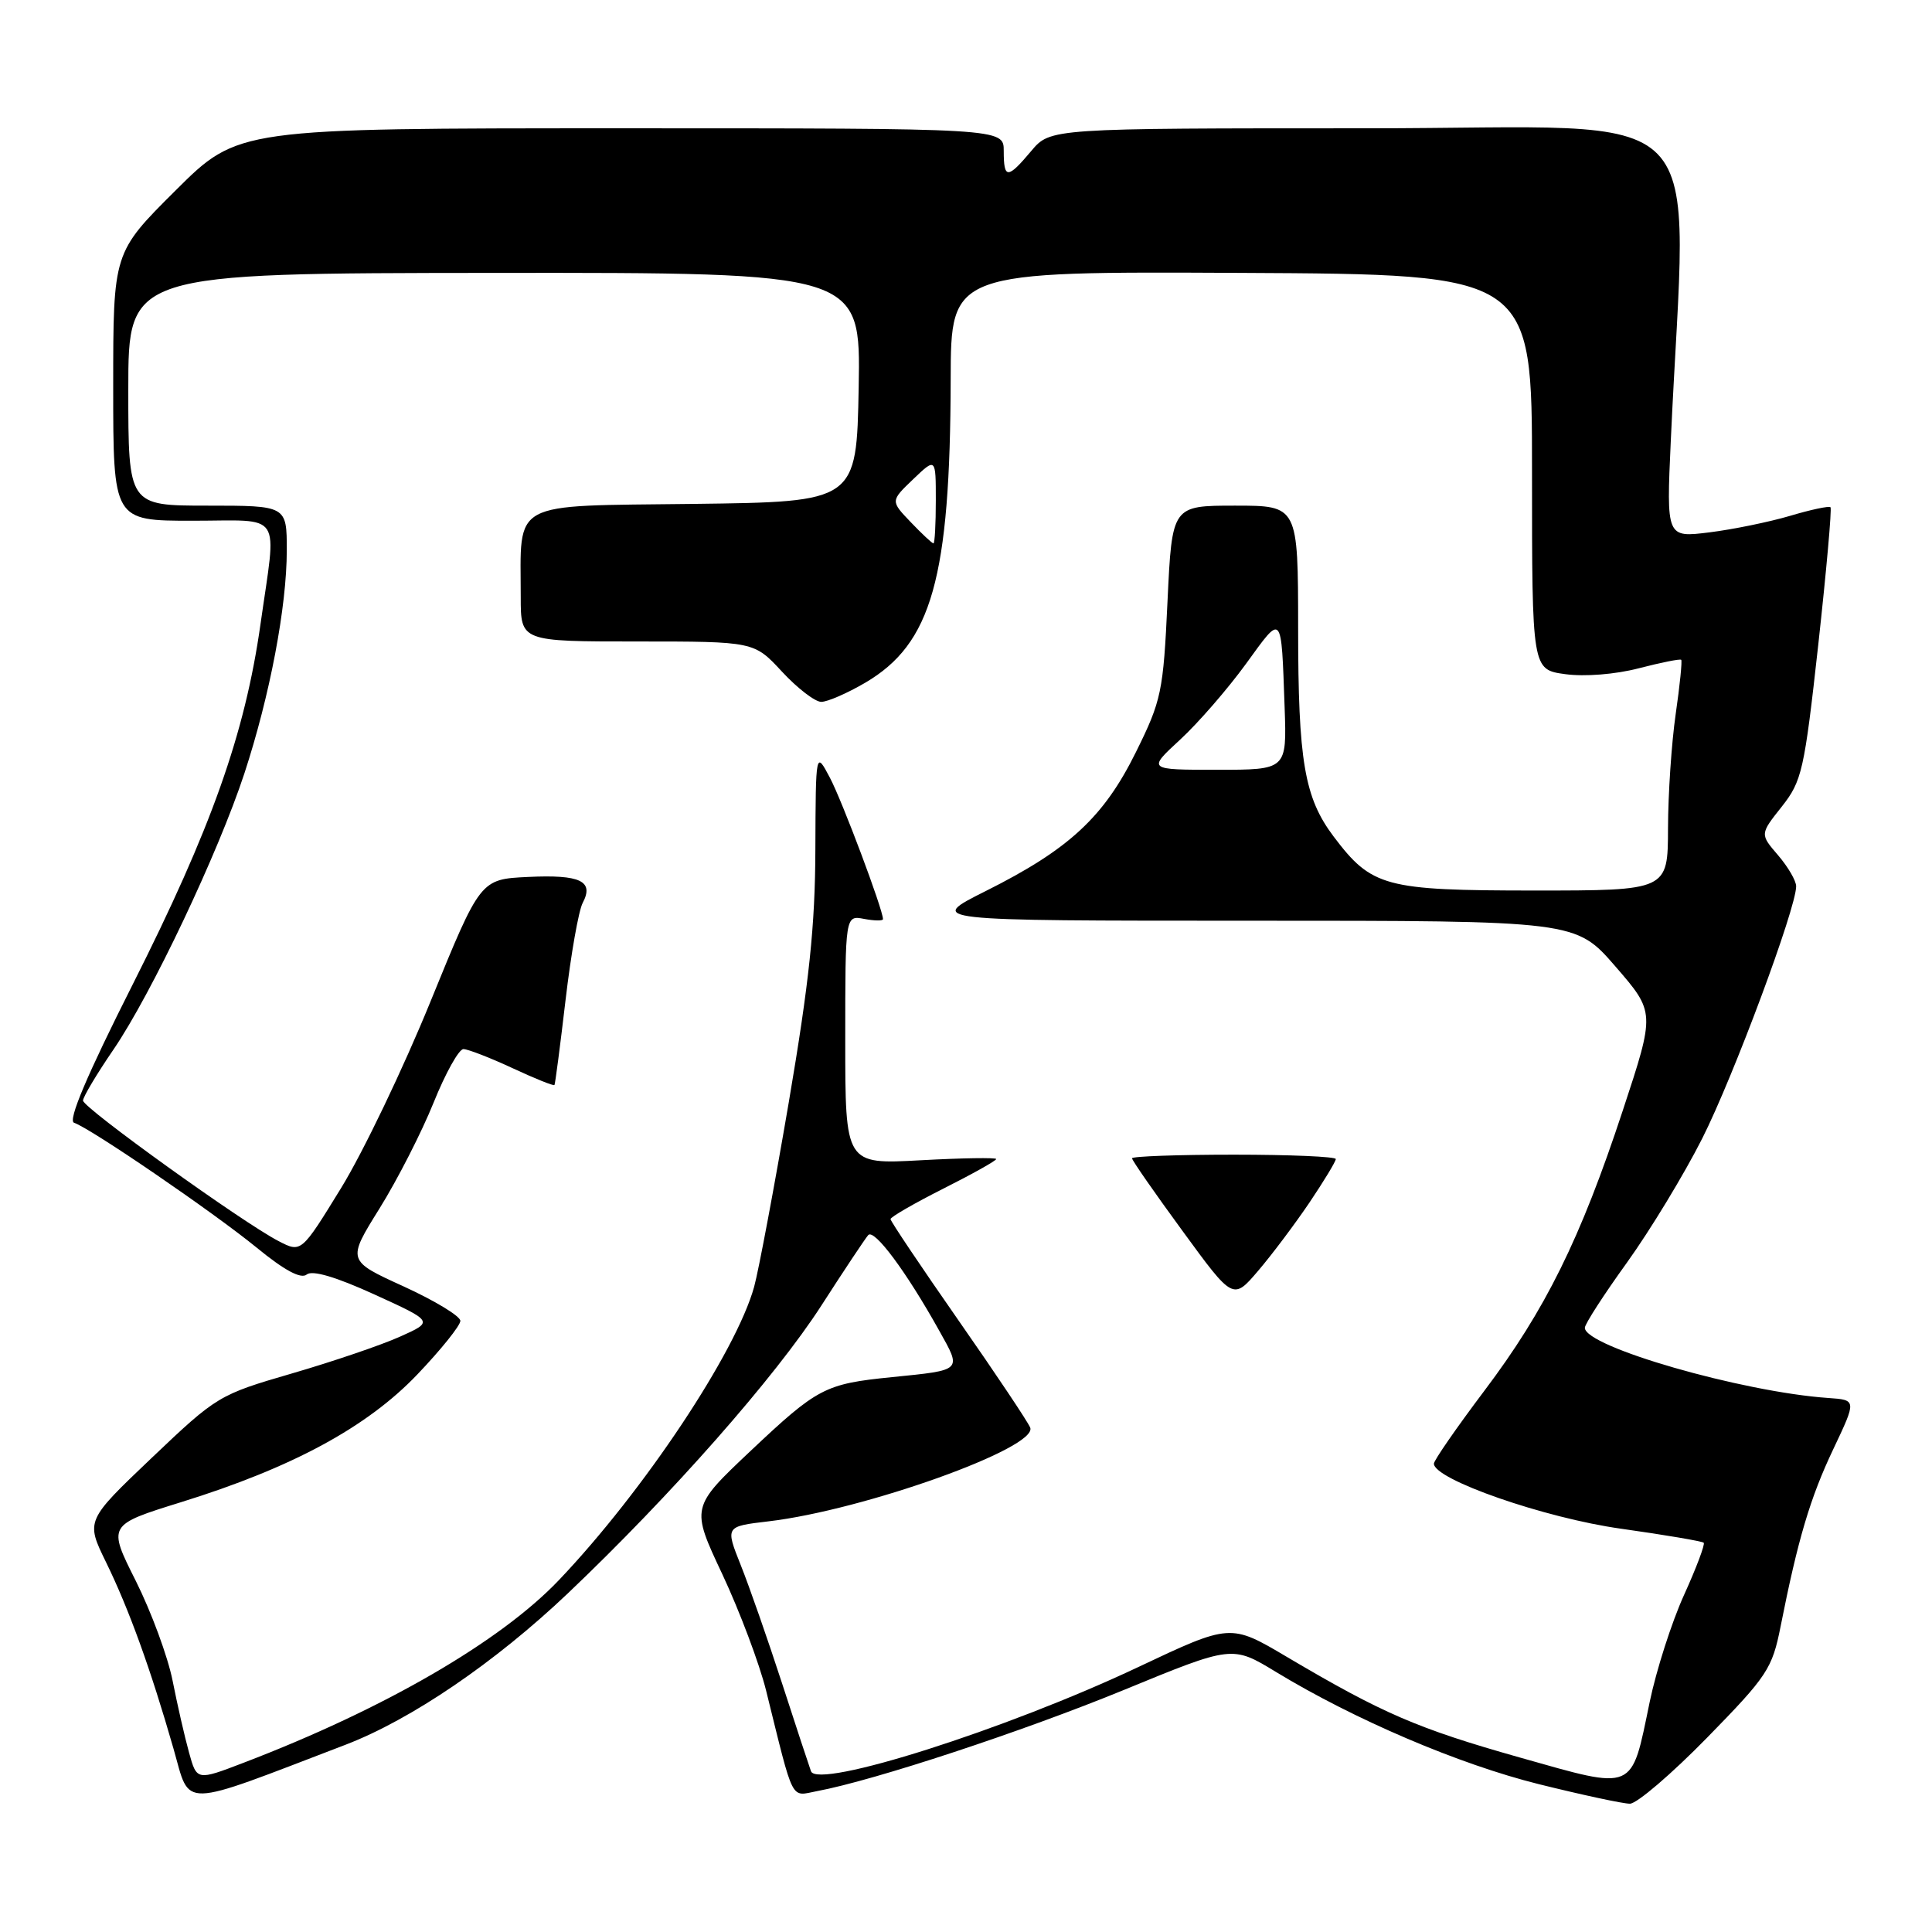 <?xml version="1.0" encoding="UTF-8" standalone="no"?>
<!DOCTYPE svg PUBLIC "-//W3C//DTD SVG 1.1//EN" "http://www.w3.org/Graphics/SVG/1.1/DTD/svg11.dtd" >
<svg xmlns="http://www.w3.org/2000/svg" xmlns:xlink="http://www.w3.org/1999/xlink" version="1.1" viewBox="0 0 256 256">
 <g >
 <path fill="currentColor"
d=" M 45.78 231.19 C 54.47 227.86 65.58 220.30 75.23 211.14 C 88.96 198.09 102.71 182.49 108.83 173.00 C 111.84 168.32 114.64 164.12 115.04 163.66 C 115.83 162.77 120.08 168.48 124.44 176.30 C 127.45 181.68 127.60 181.53 118.16 182.48 C 109.31 183.37 108.34 183.88 99.44 192.27 C 91.54 199.73 91.54 199.73 95.72 208.61 C 98.01 213.50 100.62 220.43 101.51 224.00 C 105.26 239.13 104.69 238.01 108.28 237.33 C 115.87 235.91 135.56 229.41 148.89 223.94 C 163.28 218.02 163.28 218.02 169.07 221.54 C 179.49 227.87 193.31 233.77 203.90 236.41 C 209.62 237.83 215.05 239.00 215.97 239.00 C 216.89 239.00 221.49 235.06 226.20 230.25 C 234.20 222.07 234.83 221.11 235.94 215.50 C 238.23 203.96 239.86 198.45 242.93 192.00 C 246.01 185.50 246.01 185.50 242.26 185.24 C 230.84 184.45 210.00 178.45 210.00 175.94 C 210.00 175.44 212.52 171.54 215.60 167.27 C 218.67 162.99 223.16 155.60 225.56 150.84 C 229.69 142.66 238.00 120.34 238.00 117.44 C 238.00 116.71 236.92 114.86 235.60 113.32 C 233.20 110.53 233.20 110.53 236.08 106.90 C 238.77 103.50 239.08 102.13 240.93 85.42 C 242.01 75.60 242.74 67.41 242.55 67.21 C 242.35 67.02 239.95 67.53 237.20 68.35 C 234.46 69.16 229.64 70.15 226.51 70.54 C 220.80 71.25 220.80 71.25 221.39 58.38 C 223.48 12.31 228.04 17.00 181.18 17.00 C 139.18 17.00 139.18 17.00 136.65 20.00 C 133.50 23.75 133.00 23.75 133.00 20.00 C 133.00 17.00 133.00 17.00 82.27 17.00 C 31.54 17.00 31.54 17.00 23.27 25.23 C 15.00 33.46 15.00 33.46 15.00 51.23 C 15.00 69.00 15.00 69.00 25.50 69.00 C 37.66 69.00 36.67 67.50 34.51 82.75 C 32.45 97.25 27.99 109.81 17.59 130.43 C 11.51 142.48 8.97 148.49 9.81 148.77 C 12.00 149.50 28.27 160.63 34.00 165.31 C 37.68 168.33 39.88 169.51 40.64 168.88 C 41.38 168.27 44.50 169.19 49.63 171.53 C 57.48 175.11 57.48 175.11 52.99 177.12 C 50.52 178.23 44.08 180.42 38.68 181.99 C 29.02 184.80 28.73 184.97 20.11 193.17 C 11.36 201.50 11.36 201.50 14.05 207.00 C 17.09 213.22 19.96 221.15 22.99 231.71 C 25.28 239.68 23.48 239.72 45.78 231.19 Z  M 201.39 232.88 C 187.82 229.04 183.24 227.07 170.52 219.55 C 163.04 215.12 163.04 215.12 150.77 220.92 C 133.35 229.15 108.34 237.11 107.46 234.70 C 107.22 234.04 105.48 228.78 103.61 223.00 C 101.73 217.22 99.28 210.20 98.15 207.38 C 96.11 202.26 96.11 202.26 101.80 201.59 C 114.44 200.11 137.53 191.85 136.51 189.17 C 136.23 188.45 131.95 182.04 127.00 174.95 C 122.05 167.85 118.00 161.82 118.00 161.54 C 118.00 161.26 121.15 159.44 125.00 157.50 C 128.85 155.56 132.00 153.80 132.00 153.58 C 132.00 153.37 127.50 153.44 122.00 153.74 C 112.00 154.29 112.00 154.29 112.00 137.78 C 112.00 121.28 112.00 121.28 114.50 121.76 C 115.88 122.02 117.00 122.03 117.00 121.79 C 117.00 120.53 111.60 106.14 109.97 103.06 C 108.09 99.50 108.09 99.50 108.04 112.54 C 108.01 122.70 107.23 130.10 104.52 146.04 C 102.60 157.29 100.53 168.30 99.93 170.50 C 97.53 179.18 85.31 197.55 74.07 209.36 C 66.32 217.51 50.91 226.45 32.29 233.57 C 26.08 235.95 26.08 235.95 25.05 232.23 C 24.48 230.18 23.50 225.89 22.87 222.70 C 22.24 219.52 20.04 213.57 18.00 209.49 C 14.27 202.07 14.27 202.07 23.98 199.05 C 38.71 194.48 48.64 189.11 55.32 182.10 C 58.44 178.83 61.00 175.64 61.00 175.02 C 61.00 174.40 57.62 172.35 53.49 170.46 C 45.98 167.04 45.98 167.04 50.30 160.11 C 52.67 156.30 55.89 149.99 57.46 146.09 C 59.03 142.19 60.81 139.00 61.41 139.01 C 62.01 139.02 64.93 140.15 67.90 141.53 C 70.86 142.91 73.37 143.92 73.47 143.77 C 73.57 143.62 74.23 138.55 74.94 132.50 C 75.65 126.45 76.67 120.66 77.21 119.64 C 78.74 116.74 76.91 115.87 69.97 116.20 C 63.65 116.50 63.65 116.50 57.07 132.64 C 53.46 141.52 48.12 152.66 45.21 157.40 C 39.92 166.01 39.92 166.01 36.91 164.45 C 32.18 162.01 11.00 146.79 11.00 145.83 C 11.00 145.36 12.81 142.32 15.03 139.08 C 20.07 131.69 28.91 113.04 32.38 102.49 C 35.76 92.18 38.00 80.39 38.00 72.91 C 38.00 67.00 38.00 67.00 27.50 67.00 C 17.00 67.00 17.00 67.00 17.00 51.60 C 17.00 36.20 17.00 36.20 65.53 36.16 C 114.05 36.12 114.05 36.12 113.78 51.31 C 113.50 66.50 113.50 66.50 91.87 66.77 C 67.33 67.07 69.00 66.17 69.00 79.13 C 69.00 85.00 69.00 85.00 84.46 85.00 C 99.92 85.00 99.92 85.00 103.62 89.00 C 105.66 91.20 108.00 93.00 108.82 93.00 C 109.65 93.00 112.26 91.86 114.64 90.47 C 123.47 85.29 125.91 76.63 125.97 50.24 C 126.00 35.97 126.00 35.97 164.50 36.16 C 203.00 36.35 203.00 36.35 203.00 62.54 C 203.00 88.73 203.00 88.73 207.41 89.33 C 209.97 89.68 214.05 89.36 217.15 88.55 C 220.09 87.79 222.62 87.28 222.77 87.43 C 222.91 87.58 222.59 90.81 222.04 94.60 C 221.49 98.40 221.03 105.21 221.02 109.75 C 221.00 118.00 221.00 118.00 203.25 118.00 C 183.49 117.99 181.76 117.53 176.71 110.84 C 172.84 105.70 172.01 100.85 172.01 83.25 C 172.00 67.00 172.00 67.00 163.65 67.00 C 155.30 67.00 155.30 67.00 154.70 79.70 C 154.14 91.67 153.90 92.82 150.52 99.65 C 146.26 108.28 141.64 112.55 130.63 118.06 C 122.77 122.00 122.77 122.00 165.79 122.00 C 208.80 122.00 208.80 122.00 214.06 128.07 C 219.32 134.14 219.32 134.14 215.03 147.14 C 209.41 164.19 204.77 173.57 196.65 184.33 C 192.99 189.19 190.00 193.51 190.00 193.94 C 190.00 196.04 204.69 201.15 214.78 202.56 C 220.61 203.38 225.55 204.22 225.75 204.42 C 225.95 204.62 224.78 207.74 223.14 211.35 C 221.50 214.96 219.46 221.34 218.59 225.53 C 216.11 237.52 216.79 237.23 201.39 232.88 Z  M 173.52 159.33 C 175.43 156.49 177.00 153.90 177.00 153.58 C 177.00 153.26 170.93 153.00 163.50 153.00 C 156.07 153.00 150.00 153.22 150.00 153.48 C 150.00 153.75 153.01 158.08 156.70 163.12 C 163.39 172.28 163.39 172.28 166.71 168.39 C 168.54 166.25 171.60 162.17 173.52 159.33 Z  M 156.37 98.01 C 158.75 95.82 162.67 91.30 165.10 87.96 C 169.97 81.25 169.76 81.01 170.22 93.75 C 170.51 102.00 170.51 102.00 161.28 102.00 C 152.04 102.00 152.04 102.00 156.37 98.01 Z  M 120.68 69.19 C 117.99 66.38 117.99 66.38 121.00 63.50 C 124.00 60.63 124.00 60.63 124.00 66.31 C 124.00 69.44 123.86 72.00 123.69 72.00 C 123.51 72.00 122.16 70.74 120.68 69.19 Z "/>
</g>
</svg>
